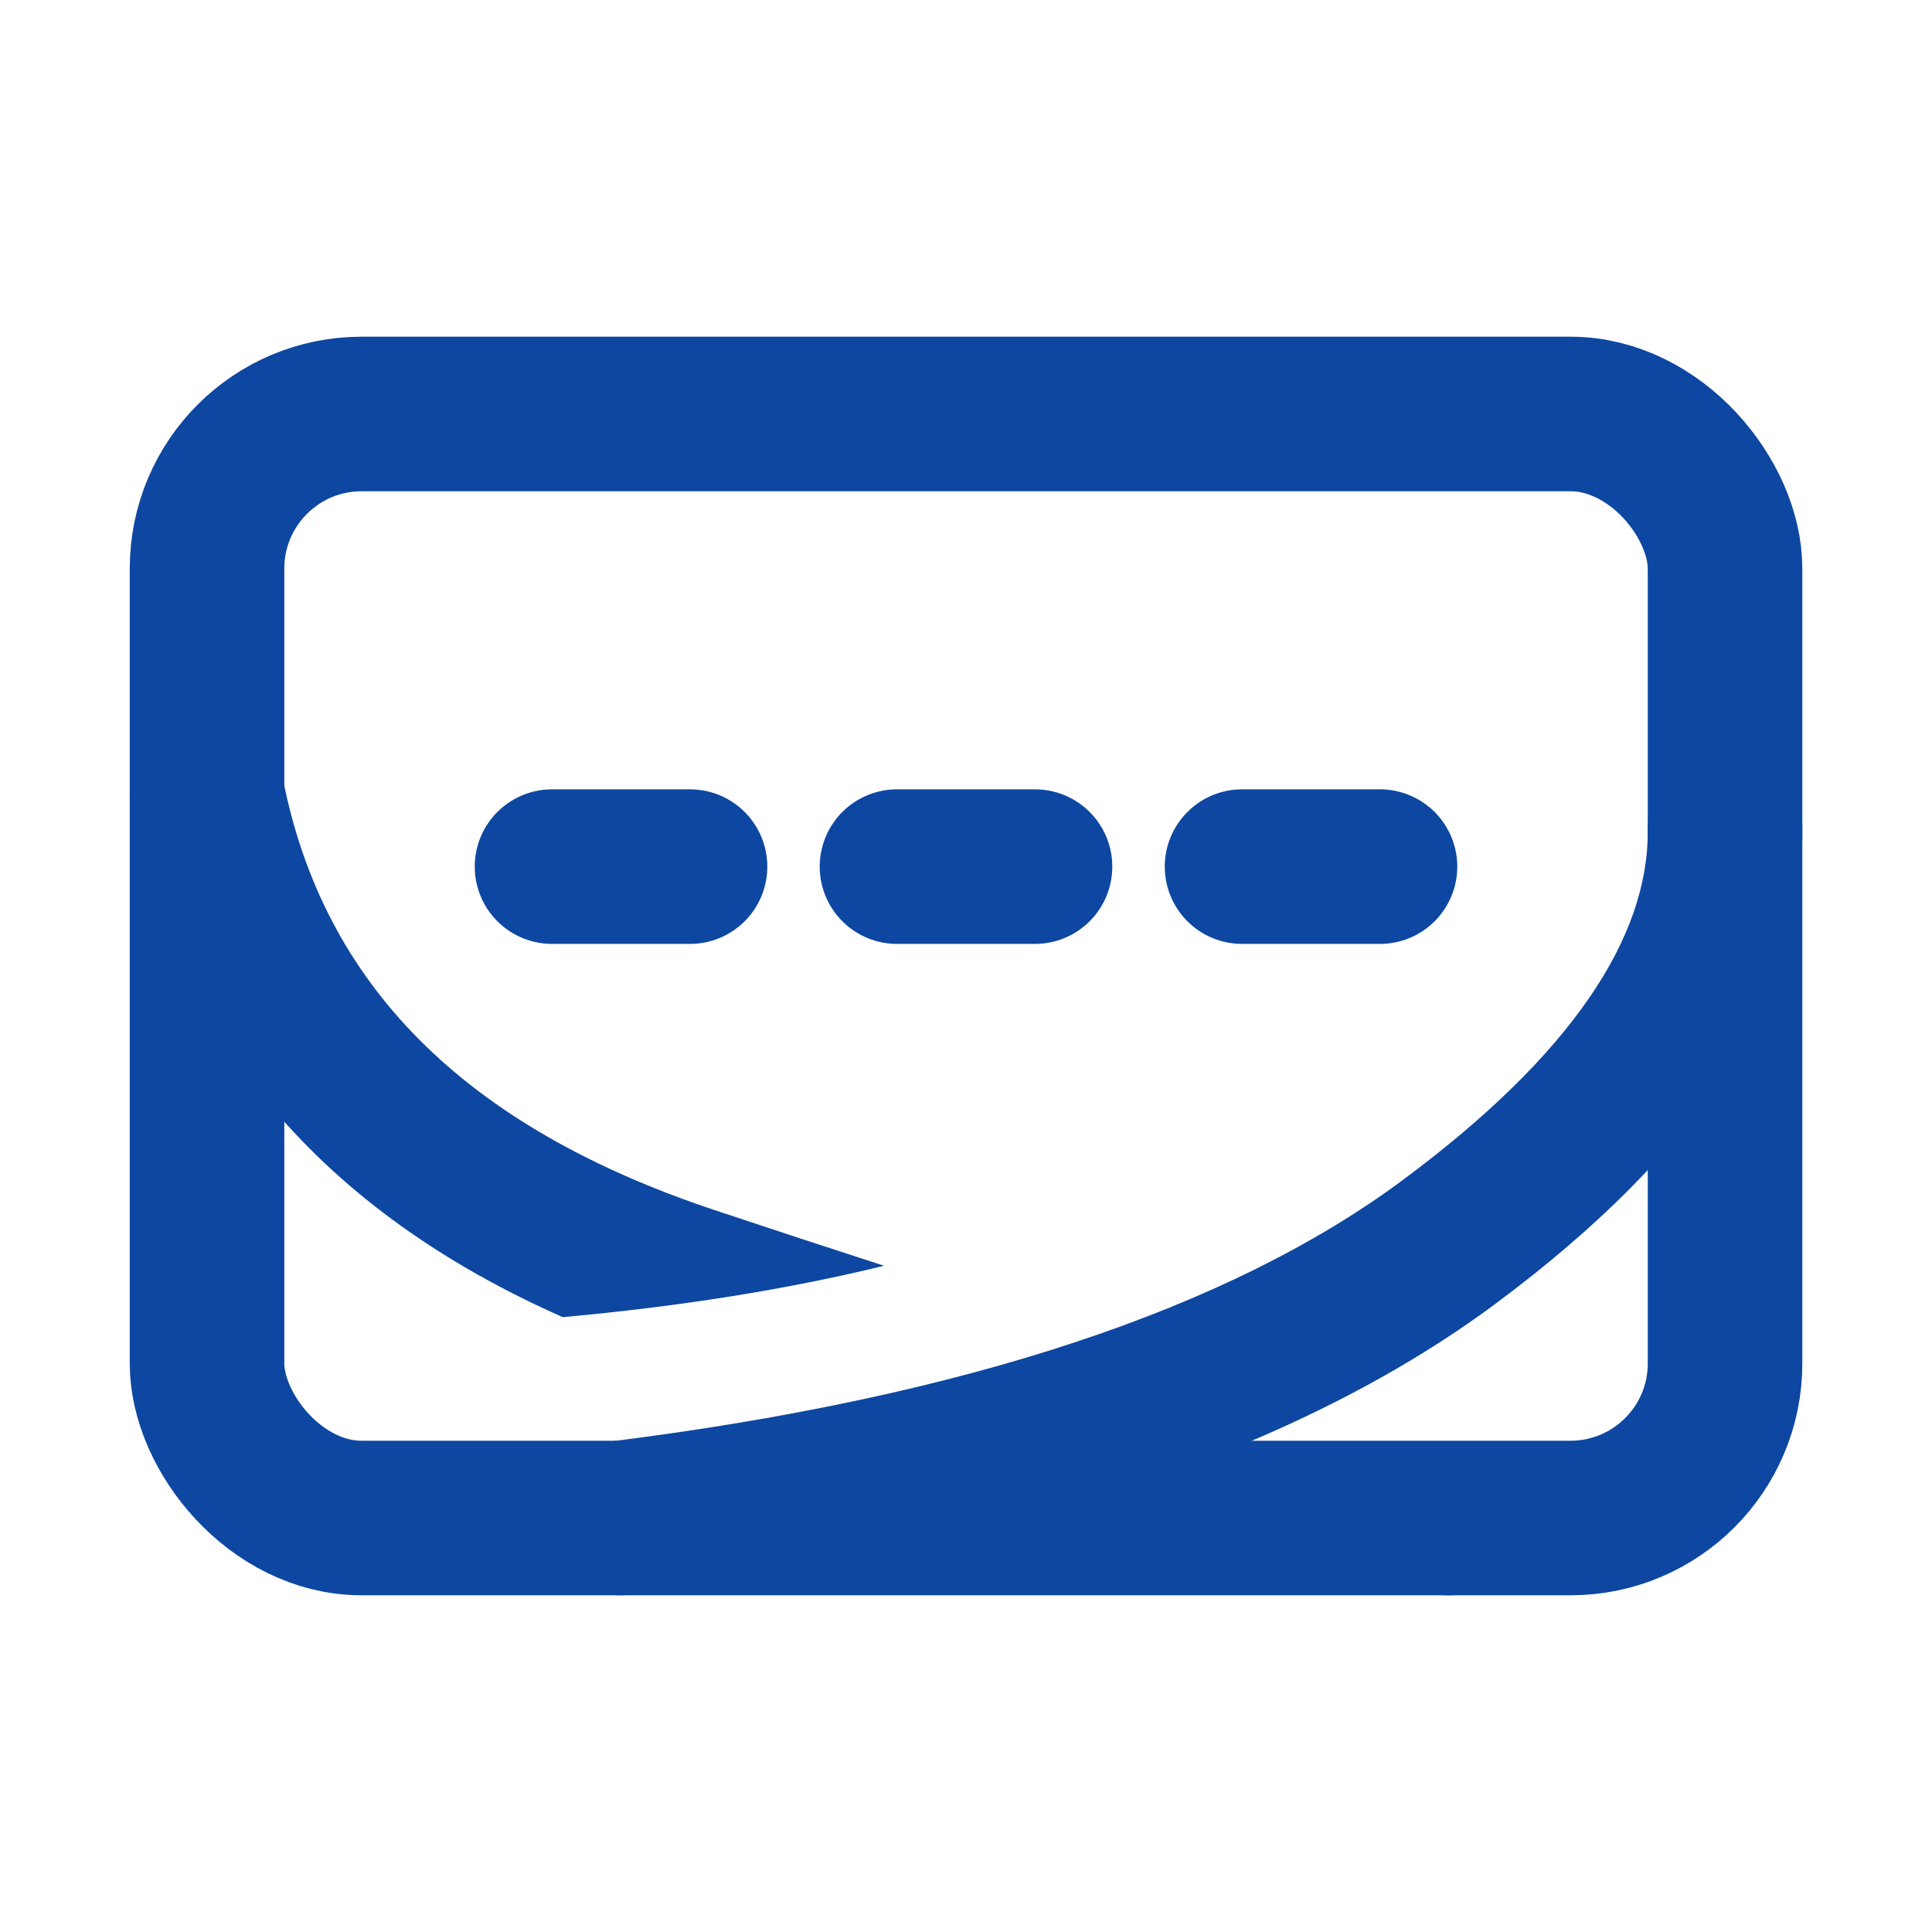 <?xml version="1.0" encoding="UTF-8"?>
<svg width="25px" height="25px" viewBox="0 0 25 25" version="1.1" xmlns="http://www.w3.org/2000/svg" xmlns:xlink="http://www.w3.org/1999/xlink">
    <!-- Generator: Sketch 59.1 (86144) - https://sketch.com -->
    <title>monedero</title>
    <desc>Created with Sketch.</desc>
    <g id="Page-1" stroke="none" stroke-width="1" fill="none" fill-rule="evenodd">
        <g id="Desglose-Ticket-Online-Copy-3" transform="translate(-68, -331)">
            <g id="monedero" transform="translate(68, 331)">
                <rect id="Rectangle" stroke="#979797" stroke-width="2" fill="#D8D8D8" opacity="0" x="1" y="1" width="23" height="23"></rect>
                <g id="icon" transform="translate(1.679, 5.357)">
                    <path d="M17.29,13.308 L17.341,13.323 C17.873,13.472 18.183,14.024 18.034,14.555 C17.885,15.087 17.334,15.398 16.802,15.249 C16.131,15.061 15.445,14.864 14.744,14.658 C15.687,14.272 16.536,13.823 17.29,13.308 Z M13.047,12.06 C13.682,12.255 14.305,12.443 14.917,12.624 C13.996,13.077 12.944,13.454 11.76,13.756 C11.076,13.543 10.379,13.322 9.669,13.094 C10.776,12.851 11.795,12.549 12.726,12.187 Z M0.808,3.929 C1.35,3.823 1.875,4.176 1.981,4.718 C2.503,7.377 4.318,9.219 7.566,10.301 C8.31,10.549 9.042,10.79 9.76,11.022 C8.516,11.326 7.131,11.548 5.603,11.687 C2.501,10.315 0.608,8.107 0.019,5.103 C-0.088,4.561 0.266,4.036 0.808,3.929 Z" id="Combined-Shape" fill="#0D47A1" fill-rule="nonzero"></path>
                    <path d="M6.482,15.278 C11.377,14.663 15.105,13.42 17.668,11.517 C20.304,9.559 21.671,7.509 21.643,5.344 C21.636,4.792 21.182,4.35 20.63,4.357 C20.078,4.364 19.636,4.818 19.643,5.37 C19.661,6.777 18.647,8.298 16.475,9.911 C14.229,11.58 10.815,12.718 6.233,13.294 C5.685,13.362 5.296,13.862 5.365,14.41 C5.434,14.958 5.934,15.347 6.482,15.278 Z" id="Path" fill="#0D47A1" fill-rule="nonzero"></path>
                    <rect id="Rectangle" stroke="#0D47A1" stroke-width="2" stroke-linecap="round" stroke-linejoin="round" x="1" y="0" width="19.643" height="14.286" rx="2"></rect>
                    <g id="Group-2" transform="translate(5.464, 5.357)" stroke="#0D47A1" stroke-linecap="round" stroke-linejoin="round" stroke-width="2">
                        <polyline id="Path" points="-1.32396574e-14 0.5 0.198 0.5 1.786 0.5"></polyline>
                        <polyline id="Path" points="4.464 0.5 4.663 0.5 6.25 0.5"></polyline>
                        <polyline id="Path" points="8.929 0.5 9.127 0.5 10.714 0.5"></polyline>
                    </g>
                </g>
            </g>
        </g>
    </g>
</svg>